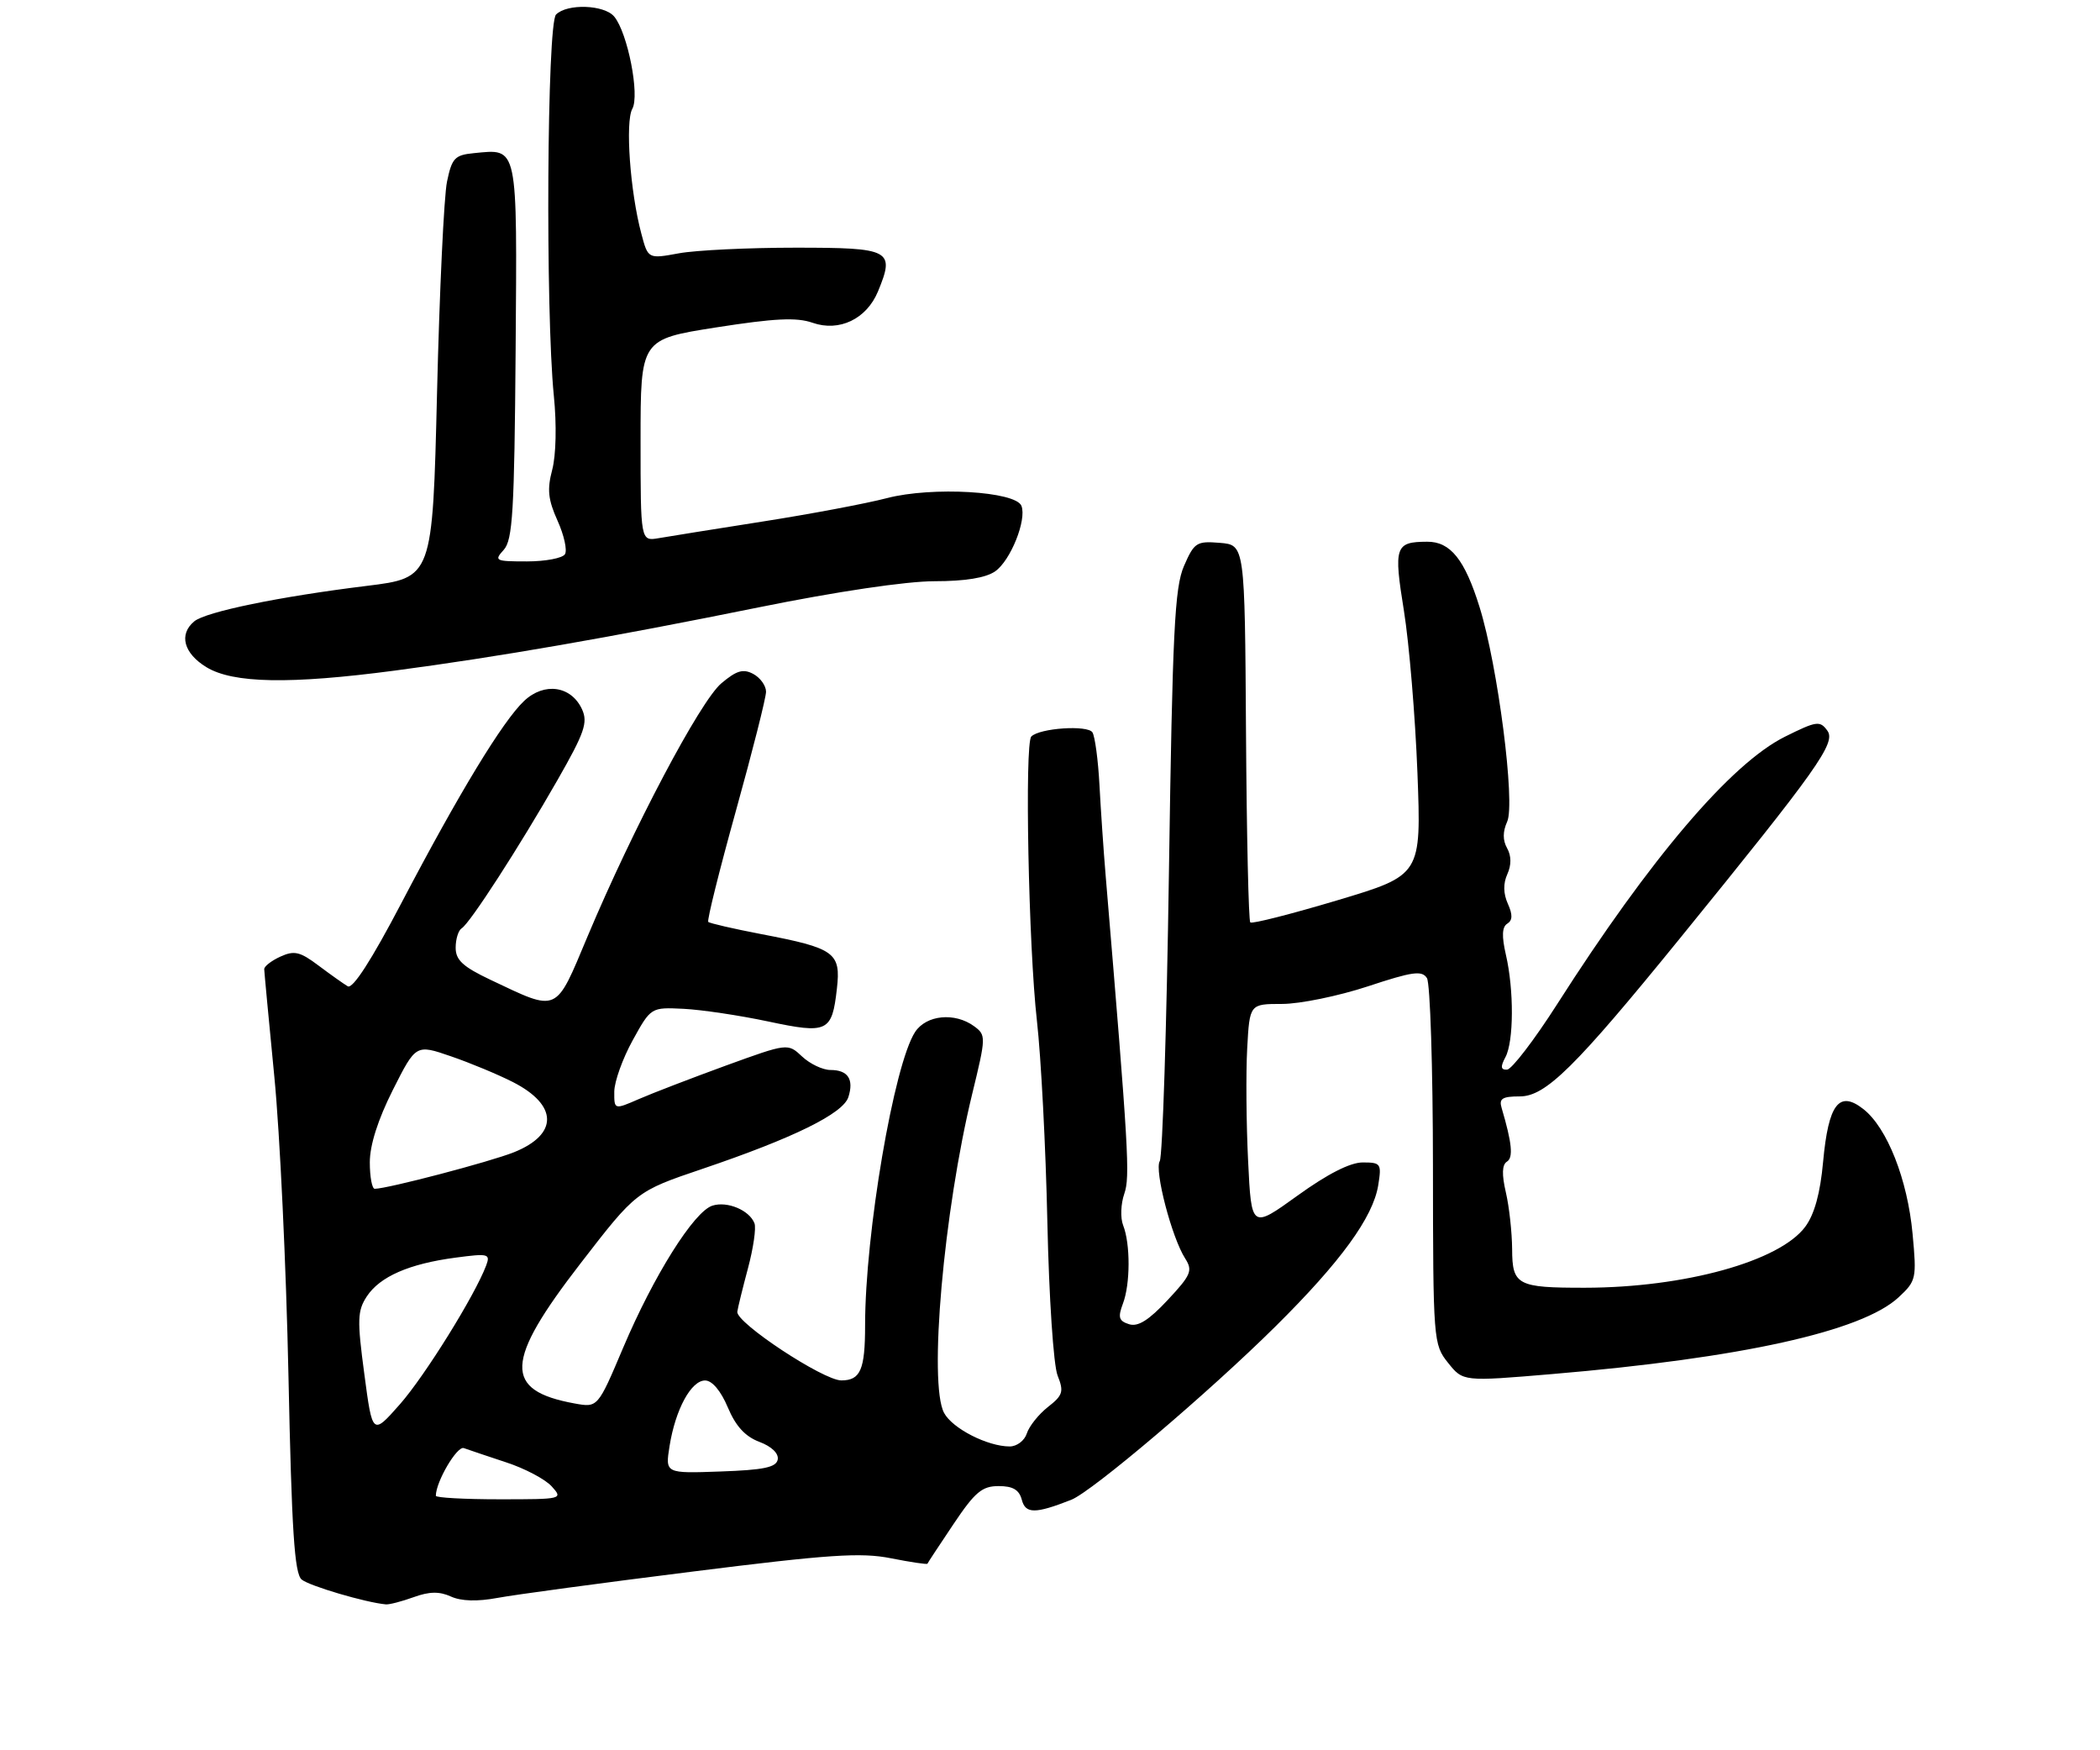 <?xml version="1.0" encoding="UTF-8" standalone="no"?>
<!DOCTYPE svg PUBLIC "-//W3C//DTD SVG 1.1//EN" "http://www.w3.org/Graphics/SVG/1.1/DTD/svg11.dtd" >
<svg xmlns="http://www.w3.org/2000/svg" xmlns:xlink="http://www.w3.org/1999/xlink" version="1.1" viewBox="0 0 318 265">
 <g >
 <path fill="currentColor"
d=" M 62.63 241.82 C 65.02 240.95 66.54 240.93 68.28 241.72 C 69.84 242.43 72.27 242.50 75.33 241.93 C 77.90 241.45 91.14 239.66 104.75 237.96 C 125.51 235.35 130.37 235.02 134.92 235.93 C 137.90 236.52 140.38 236.89 140.44 236.75 C 140.49 236.61 142.27 233.91 144.39 230.75 C 147.64 225.90 148.71 225.00 151.22 225.00 C 153.38 225.00 154.33 225.56 154.73 227.07 C 155.29 229.22 156.76 229.22 162.21 227.08 C 165.37 225.84 183.02 210.86 193.19 200.78 C 203.02 191.04 207.91 184.31 208.70 179.47 C 209.23 176.18 209.11 176.00 206.35 176.00 C 204.45 176.00 201.03 177.74 196.47 181.03 C 189.50 186.05 189.50 186.05 189.00 175.78 C 188.72 170.12 188.66 162.46 188.86 158.75 C 189.23 152.00 189.23 152.00 194.15 152.00 C 196.85 152.00 202.69 150.80 207.13 149.34 C 213.89 147.10 215.33 146.90 216.08 148.09 C 216.57 148.86 216.98 161.65 216.99 176.50 C 217.01 203.06 217.05 203.55 219.28 206.34 C 221.55 209.18 221.55 209.18 235.03 208.04 C 263.65 205.62 281.93 201.58 287.49 196.43 C 290.18 193.93 290.25 193.60 289.62 186.82 C 288.86 178.59 285.77 170.75 282.18 167.93 C 278.49 165.03 276.88 167.13 276.07 175.90 C 275.64 180.66 274.76 183.85 273.37 185.73 C 269.49 190.97 255.10 194.95 240.00 194.97 C 229.76 194.98 229.00 194.58 228.98 189.13 C 228.96 186.59 228.54 182.71 228.03 180.53 C 227.40 177.82 227.45 176.34 228.19 175.88 C 229.18 175.27 228.96 173.06 227.39 167.75 C 226.96 166.33 227.49 166.00 230.15 166.00 C 234.05 166.00 238.50 161.61 254.39 142.07 C 275.25 116.40 278.06 112.46 276.71 110.62 C 275.59 109.08 275.08 109.16 270.29 111.54 C 262.12 115.61 249.91 129.94 235.81 152.02 C 232.34 157.45 228.92 161.91 228.21 161.95 C 227.25 161.99 227.19 161.51 227.96 160.07 C 229.24 157.69 229.27 149.87 228.03 144.53 C 227.39 141.74 227.45 140.34 228.24 139.85 C 229.05 139.35 229.08 138.49 228.33 136.83 C 227.64 135.29 227.61 133.77 228.25 132.36 C 228.88 130.96 228.87 129.59 228.22 128.42 C 227.54 127.22 227.55 125.90 228.23 124.40 C 229.49 121.62 226.82 100.81 224.05 91.92 C 221.81 84.71 219.63 81.99 216.10 82.02 C 211.26 82.04 211.02 82.75 212.60 92.51 C 213.39 97.46 214.31 108.47 214.64 117.00 C 215.23 132.50 215.23 132.50 202.51 136.31 C 195.51 138.40 189.58 139.91 189.33 139.66 C 189.07 139.41 188.78 126.44 188.68 110.85 C 188.50 82.50 188.50 82.50 184.72 82.19 C 181.20 81.90 180.84 82.13 179.29 85.69 C 177.87 88.96 177.55 95.56 177.01 132.03 C 176.67 155.43 176.04 175.12 175.62 175.80 C 174.78 177.17 177.44 187.38 179.47 190.54 C 180.64 192.38 180.37 193.03 176.81 196.84 C 173.95 199.90 172.32 200.92 170.97 200.49 C 169.42 200.00 169.26 199.45 170.04 197.38 C 171.17 194.42 171.19 188.33 170.07 185.50 C 169.64 184.40 169.72 182.26 170.25 180.74 C 171.14 178.15 170.92 174.29 167.43 132.60 C 167.11 128.80 166.69 122.61 166.49 118.85 C 166.29 115.09 165.81 111.51 165.43 110.89 C 164.72 109.74 157.43 110.23 156.17 111.51 C 155.14 112.56 155.75 143.39 157.02 154.55 C 157.64 160.02 158.36 173.72 158.60 185.00 C 158.85 196.45 159.53 206.72 160.15 208.26 C 161.12 210.70 160.96 211.25 158.68 213.03 C 157.27 214.14 155.84 215.94 155.49 217.03 C 155.15 218.11 153.98 219.00 152.90 219.00 C 149.55 219.00 144.22 216.28 142.96 213.92 C 140.59 209.50 142.90 183.39 147.22 165.62 C 149.33 156.96 149.33 156.72 147.50 155.37 C 144.58 153.24 140.27 153.66 138.57 156.25 C 135.37 161.15 131.00 186.75 131.00 200.66 C 131.00 207.39 130.30 209.00 127.40 209.00 C 124.67 209.00 111.42 200.26 111.65 198.60 C 111.73 198.00 112.46 195.03 113.27 192.00 C 114.08 188.97 114.52 185.92 114.25 185.22 C 113.50 183.24 110.14 181.82 107.88 182.54 C 105.09 183.42 98.99 193.13 94.36 204.06 C 90.52 213.13 90.52 213.13 87.01 212.49 C 76.21 210.52 76.39 206.18 87.92 191.27 C 96.34 180.37 96.34 180.37 106.34 176.98 C 120.13 172.31 127.67 168.61 128.47 166.10 C 129.33 163.40 128.40 162.00 125.76 162.00 C 124.59 162.00 122.65 161.08 121.46 159.96 C 119.29 157.93 119.29 157.93 109.90 161.34 C 104.73 163.23 98.81 165.50 96.75 166.40 C 93.00 168.03 93.00 168.03 93.02 165.26 C 93.04 163.74 94.29 160.25 95.81 157.50 C 98.57 152.50 98.57 152.50 103.53 152.74 C 106.27 152.88 112.01 153.74 116.30 154.65 C 125.33 156.57 125.99 156.26 126.73 149.69 C 127.35 144.22 126.43 143.56 115.28 141.43 C 111.07 140.62 107.46 139.79 107.25 139.58 C 107.04 139.37 108.92 131.82 111.43 122.79 C 113.94 113.77 116.00 105.64 116.00 104.73 C 116.00 103.82 115.13 102.61 114.07 102.04 C 112.54 101.22 111.54 101.51 109.23 103.46 C 106.03 106.15 95.85 125.42 88.96 141.81 C 84.05 153.51 84.63 153.25 74.28 148.35 C 70.10 146.37 69.00 145.36 69.00 143.49 C 69.00 142.18 69.41 140.86 69.91 140.55 C 71.17 139.78 78.63 128.23 84.41 118.12 C 88.51 110.95 89.05 109.40 88.14 107.40 C 86.51 103.84 82.43 103.24 79.37 106.12 C 76.14 109.16 69.52 120.05 60.77 136.75 C 56.26 145.36 53.42 149.77 52.66 149.33 C 52.02 148.95 50.02 147.53 48.22 146.18 C 45.43 144.08 44.56 143.88 42.47 144.83 C 41.11 145.45 40.01 146.30 40.01 146.73 C 40.02 147.15 40.71 154.47 41.54 163.00 C 42.38 171.53 43.34 191.89 43.68 208.25 C 44.17 231.81 44.59 238.24 45.68 239.15 C 46.85 240.12 55.36 242.63 58.43 242.91 C 58.94 242.96 60.83 242.47 62.63 241.82 Z  M 59.79 101.53 C 75.45 99.46 92.32 96.53 114.97 91.94 C 126.72 89.56 137.24 88.00 141.50 88.00 C 146.16 88.00 149.28 87.49 150.70 86.50 C 153.03 84.87 155.49 78.73 154.68 76.60 C 153.83 74.38 141.16 73.64 134.34 75.41 C 131.12 76.25 122.65 77.84 115.50 78.96 C 108.35 80.08 101.26 81.22 99.75 81.48 C 97.00 81.95 97.00 81.95 97.00 66.66 C 97.00 51.37 97.00 51.37 108.46 49.57 C 117.29 48.19 120.63 48.02 123.05 48.87 C 127.09 50.28 131.22 48.30 132.95 44.13 C 135.55 37.84 134.90 37.50 120.48 37.50 C 113.34 37.50 105.39 37.88 102.82 38.35 C 98.13 39.21 98.13 39.21 97.11 35.35 C 95.42 29.02 94.66 18.43 95.75 16.48 C 96.90 14.42 95.05 4.97 93.01 2.51 C 91.51 0.71 85.89 0.51 84.20 2.20 C 82.83 3.57 82.58 47.09 83.87 59.95 C 84.31 64.31 84.20 68.95 83.62 71.13 C 82.83 74.11 82.99 75.64 84.43 78.84 C 85.42 81.03 85.92 83.32 85.55 83.91 C 85.18 84.51 82.59 85.00 79.79 85.00 C 74.99 85.00 74.78 84.90 76.28 83.25 C 77.64 81.74 77.89 77.43 78.08 53.12 C 78.31 21.65 78.50 22.53 71.74 23.19 C 68.87 23.47 68.43 23.94 67.69 27.50 C 67.23 29.70 66.55 44.10 66.18 59.49 C 65.50 87.48 65.50 87.48 55.50 88.71 C 42.31 90.33 31.15 92.63 29.41 94.08 C 27.05 96.04 27.81 98.91 31.25 101.01 C 35.29 103.47 43.88 103.63 59.79 101.53 Z  M 66.00 226.47 C 66.00 224.34 69.22 218.87 70.24 219.25 C 70.94 219.50 73.81 220.47 76.63 221.40 C 79.46 222.32 82.56 223.96 83.54 225.04 C 85.29 226.97 85.18 227.00 75.65 227.00 C 70.34 227.00 66.00 226.76 66.00 226.47 Z  M 101.39 218.94 C 102.28 213.39 104.66 209.00 106.78 209.01 C 107.84 209.02 109.15 210.57 110.21 213.08 C 111.40 215.92 112.84 217.49 114.98 218.30 C 116.85 219.00 117.94 220.06 117.77 220.98 C 117.54 222.17 115.64 222.56 109.10 222.79 C 100.73 223.09 100.73 223.09 101.39 218.94 Z  M 55.17 208.04 C 54.07 199.83 54.12 198.47 55.54 196.29 C 57.52 193.28 61.95 191.34 69.00 190.41 C 73.96 189.75 74.28 189.83 73.62 191.60 C 71.91 196.14 64.37 208.27 60.56 212.61 C 56.40 217.32 56.40 217.32 55.17 208.04 Z  M 56.00 175.98 C 56.00 173.37 57.23 169.51 59.49 165.02 C 62.98 158.10 62.98 158.10 68.29 159.93 C 71.21 160.93 75.43 162.69 77.67 163.83 C 84.51 167.32 84.57 171.75 77.82 174.46 C 74.18 175.91 58.72 179.97 56.75 179.99 C 56.34 180.00 56.00 178.19 56.00 175.98 Z "/>
</g>
</svg>
